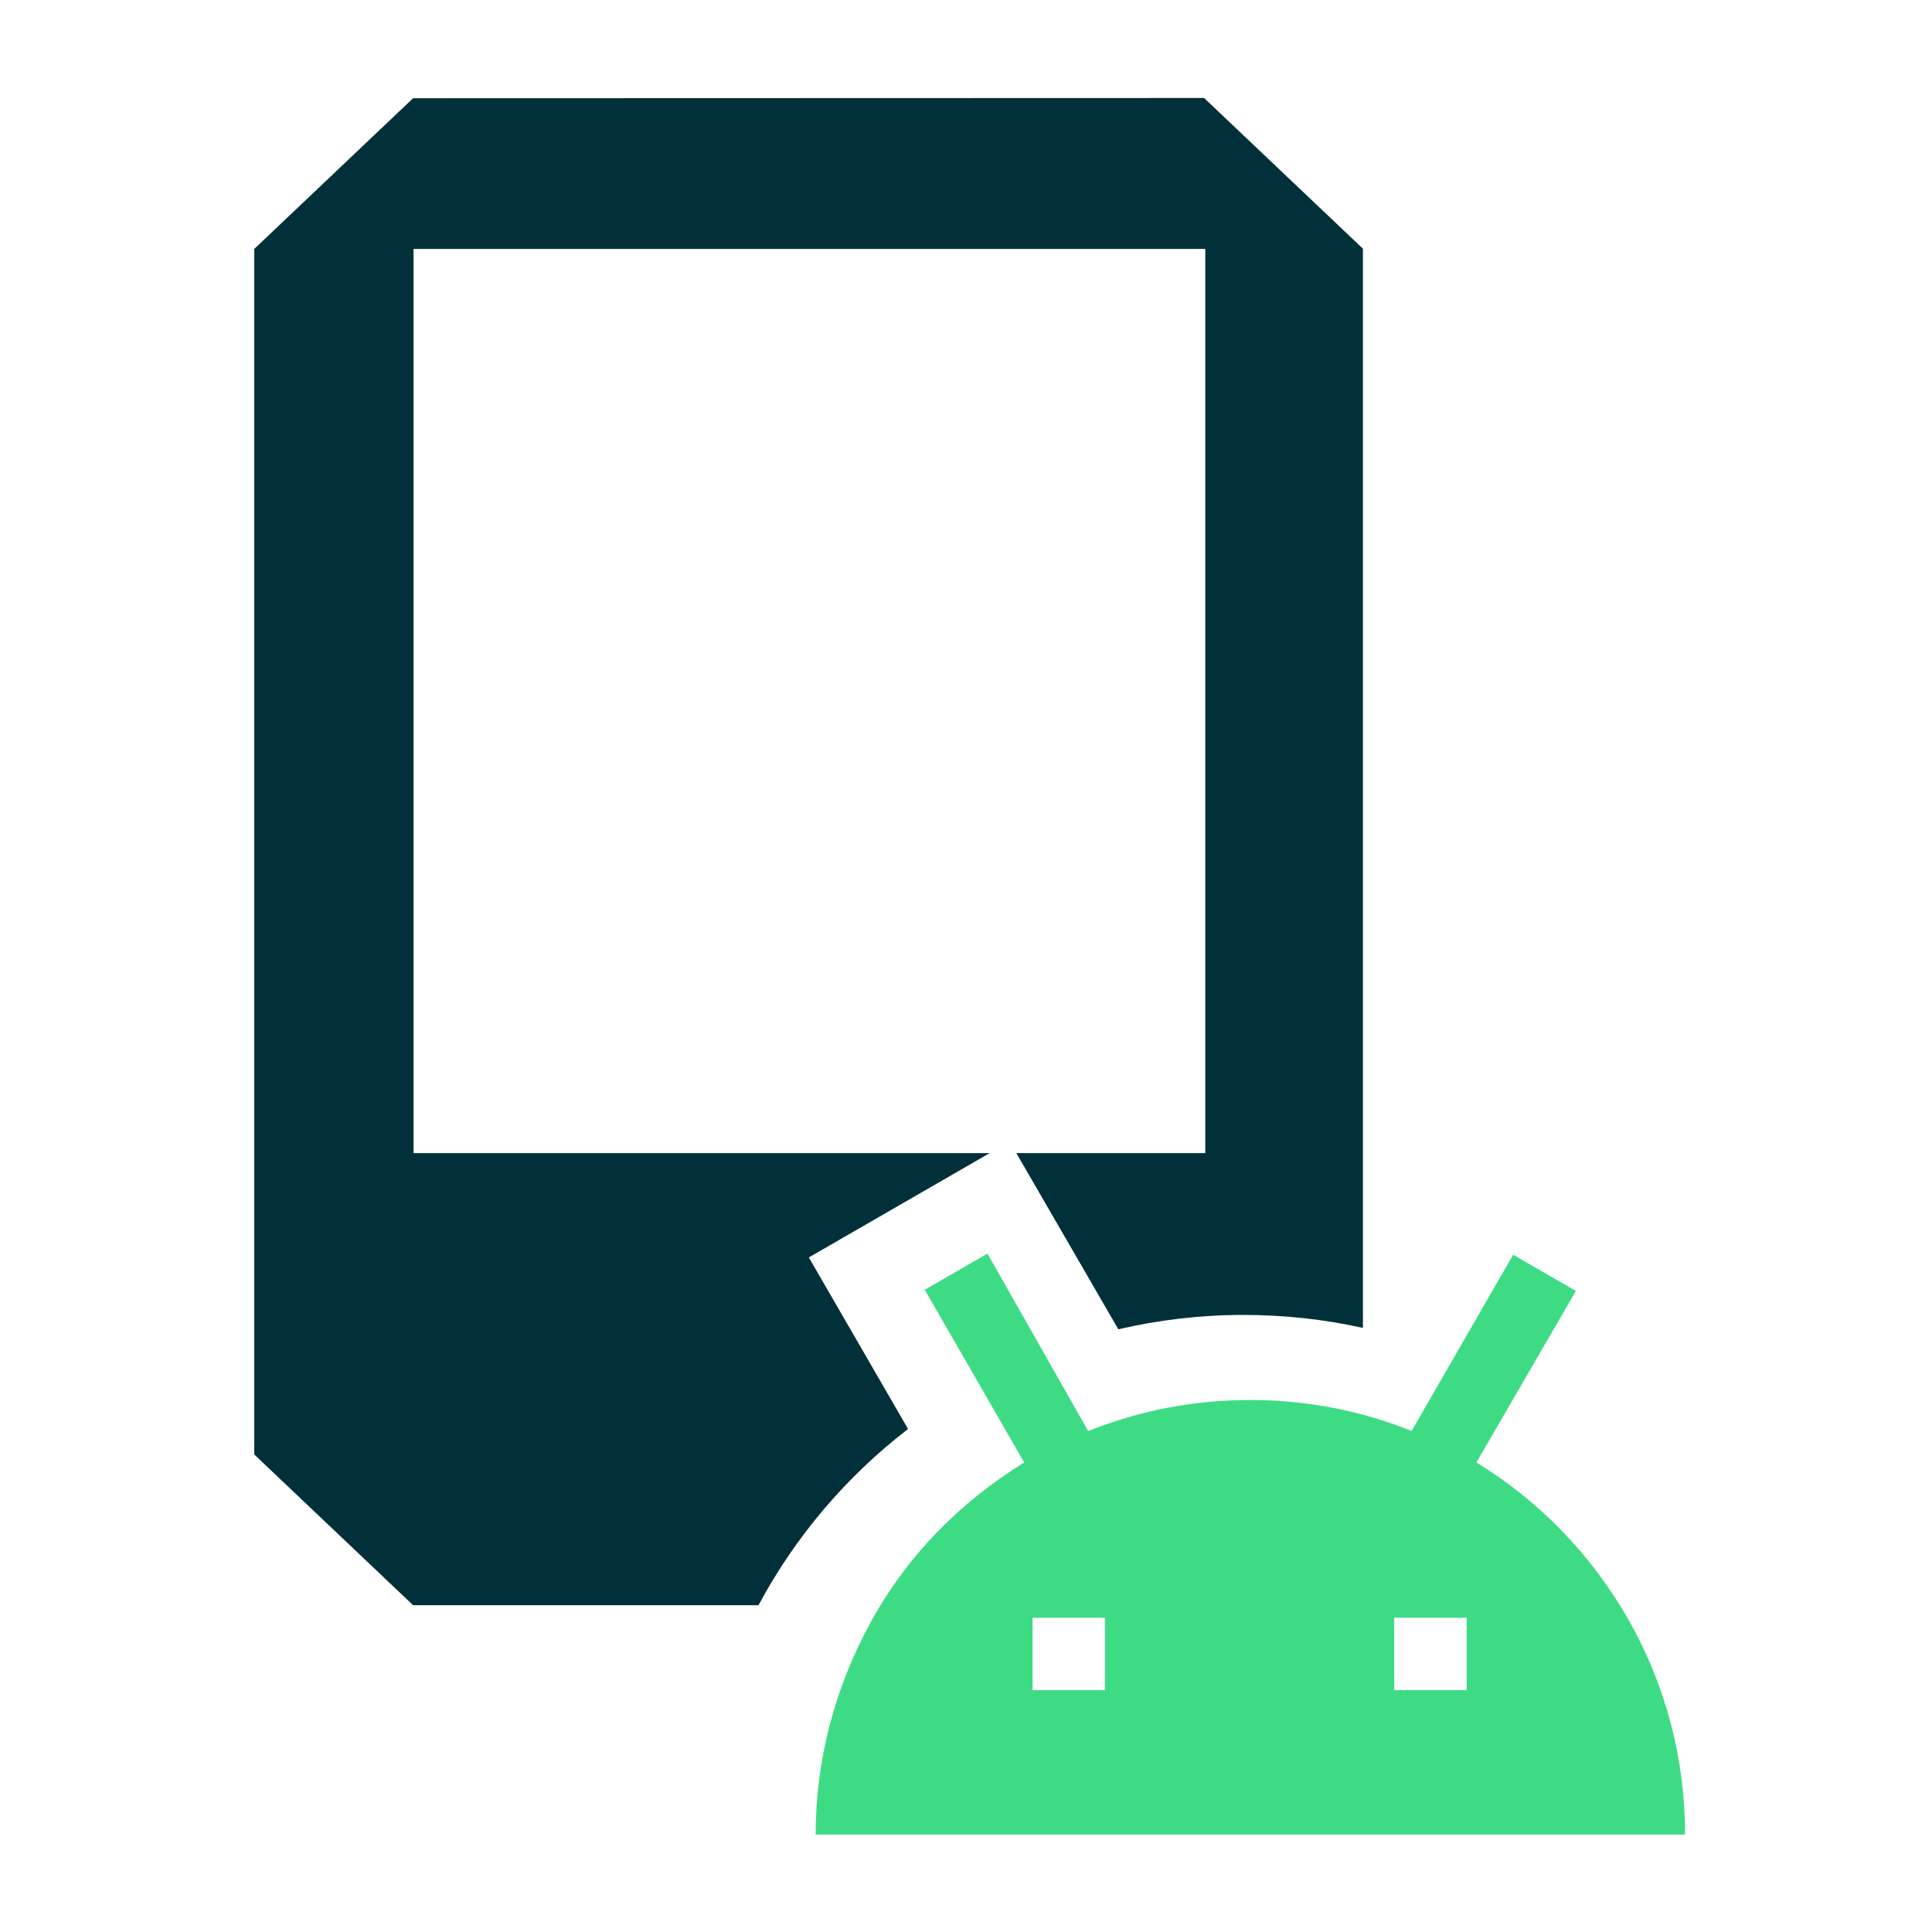 <svg fill="none" width="40" height="40" viewBox="0 0 40 40" xmlns="http://www.w3.org/2000/svg">
  <g transform="matrix(2.4 0 0 2.4 -2.43 -.371)" clip-rule="evenodd" fill-rule="evenodd">
    <path d="m10.4 12.5c0.444-0.178 0.917-0.269 1.4-0.268 0.492 0 0.962 0.095 1.39 0.267l0.876-1.52 0.541 0.312-0.858 1.48c0.549 0.335 1 0.805 1.32 1.37 0.315 0.561 0.48 1.19 0.48 1.84h-7.5c-3.8e-4 -0.643 0.165-1.27 0.479-1.84s0.768-1.03 1.32-1.37l-0.858-1.49 0.541-0.312zm-0.48 1.61v0.625h0.625v-0.625zm3.12 0v0.625h0.625v-0.625z" fill="#3ddc84"/>
    <path d="m11.4 1 1.37 1.3v9.31c-0.332-0.074-0.678-0.112-1.03-0.112-0.372 0-0.734 0.043-1.08 0.124l-0.88-1.52h1.63v-7.8h-6.83v7.8h4.97l-1.56 0.9 0.856 1.48c-0.53 0.408-0.971 0.924-1.29 1.52h-2.98l-1.37-1.3v-10.4l1.37-1.3z" fill="#02303A"/>
  </g>
</svg>
